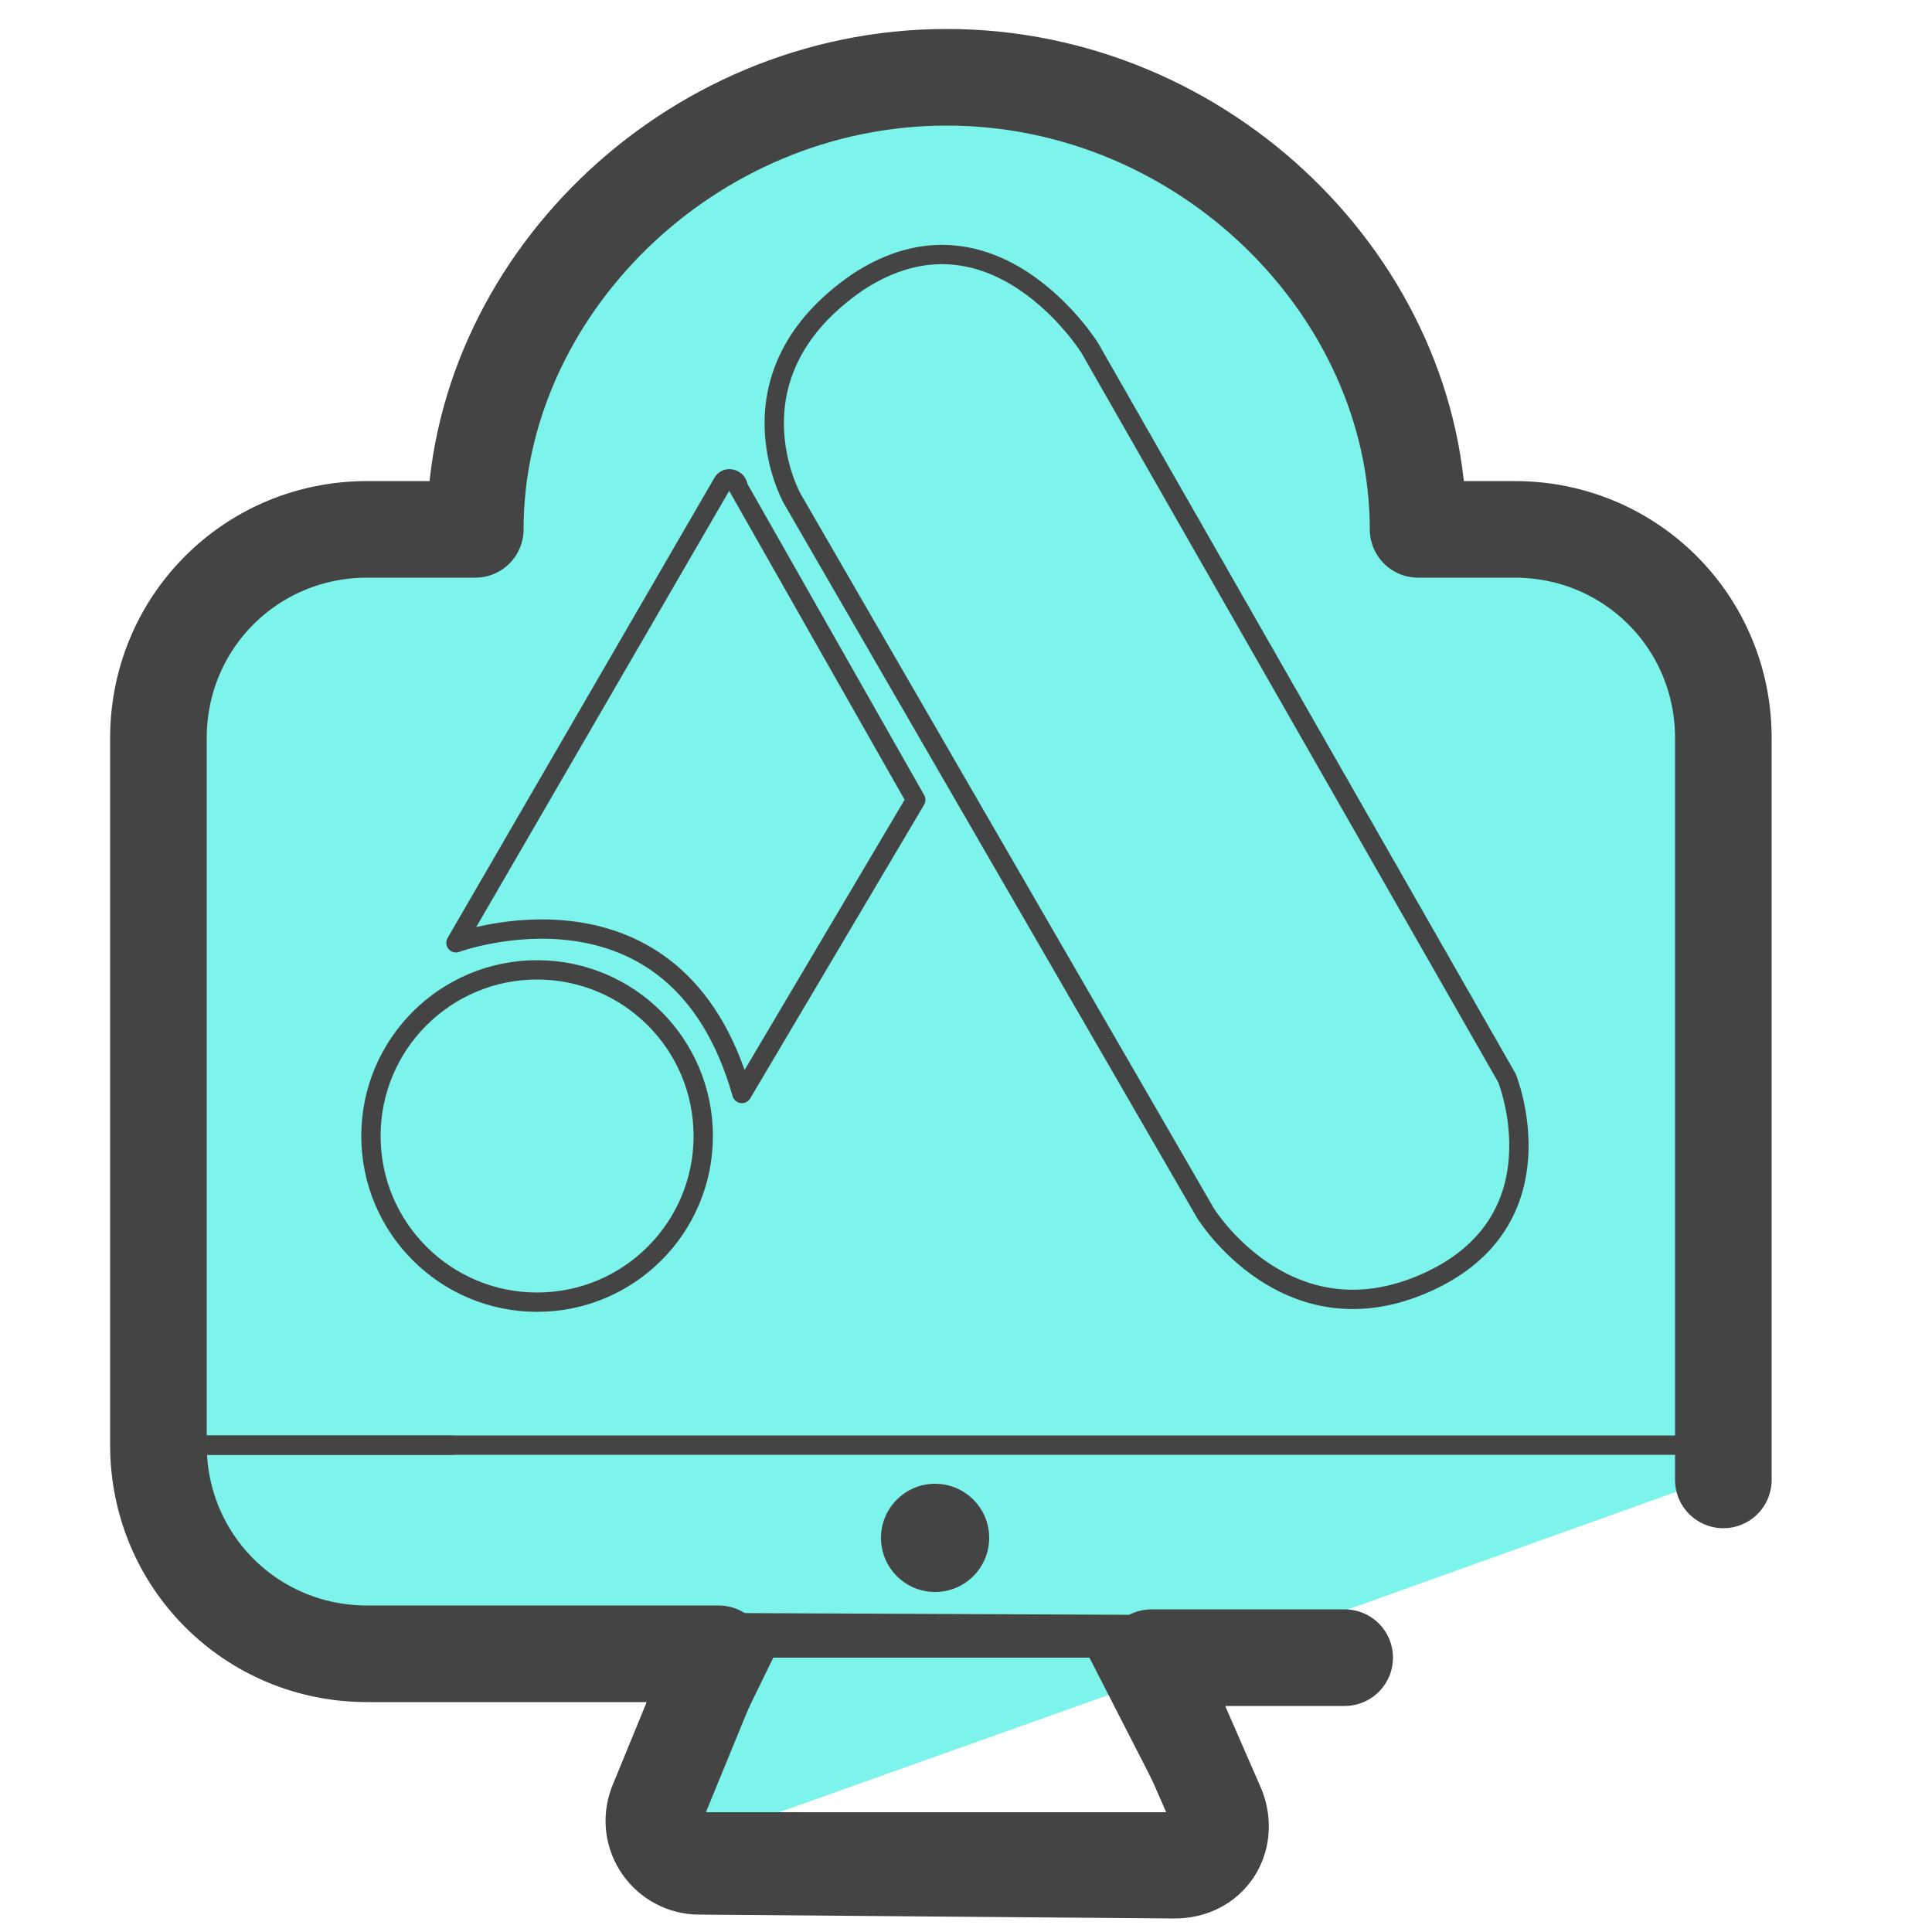 <?xml version="1.0" encoding="utf-8"?>
<!-- Generator: Adobe Illustrator 28.2.0, SVG Export Plug-In . SVG Version: 6.00 Build 0)  -->
<svg version="1.1" id="Layer_1" xmlns="http://www.w3.org/2000/svg" xmlns:xlink="http://www.w3.org/1999/xlink" x="0px" y="0px"
	 viewBox="0 0 50 50" style="enable-background:new 0 0 50 50;" xml:space="preserve">
<style type="text/css">
	.st0{fill:#35D3C3;}
	.st1{fill:#7DF4EB;}
	.st2{fill:none;stroke:#444444;stroke-linecap:round;stroke-linejoin:round;stroke-miterlimit:10;}
	.st3{fill:#444444;}
	.st4{fill:none;stroke:#444444;stroke-width:2.5;stroke-linecap:round;stroke-linejoin:round;stroke-miterlimit:10;}
	.st5{fill:none;stroke:#444444;stroke-width:0.5;stroke-linecap:round;stroke-linejoin:round;stroke-miterlimit:10;}
	.st6{fill:none;stroke:#444445;stroke-width:0.5;stroke-linecap:round;stroke-linejoin:round;stroke-miterlimit:10;}
</style>
<g>
	<polygon class="st0" points="28.3,20.6 36.1,23 29.4,27.8 29.5,36 22.9,31.1 15.1,33.7 17.8,25.9 12.9,19.4 21.1,19.5 25.8,12.8 	
		"/>
	<g>
		<g>
			<g>
				<g>
					<g>
						<g>
							<g>
								<path class="st1" d="M36.7,14l4.4,0l3.5,3.6l0.2,20.5l-13.4,4.8l-13.2,4.7L17.4,43c-7,0.4-12.7,0.2-13-5.2l0.2-8.7V17.3
									c0-2.5,2.7-3.3,5.2-3.3l2.6,0c0,0,0.2-12.3,12.1-12S36.7,14,36.7,14z"/>
								<g>
									<g>
										<g>
											<path class="st2" d="M31,42.3L9,42.2c-2.2,0-4.7-1.7-4.7-3.9"/>
											<path class="st2" d="M30.2,47.4H18.3c-0.5,0-0.8-0.5-0.6-0.9l2-4.1h8.8l2.1,4.1C30.9,47,30.6,47.4,30.2,47.4z"/>
										</g>
										<circle class="st3" cx="24.2" cy="39.8" r="1.4"/>
									</g>
									<path class="st4" d="M34.8,42.9h-5l1.7,3.9c0.3,0.8-0.2,1.6-1.1,1.6l-12.3-0.1c-0.8,0-1.4-0.8-1.1-1.6l1.6-3.9H9.5
										c-3,0-5.4-2.4-5.4-5.4V19.1c0-3,2.4-5.4,5.4-5.4h2.8l0,0c0-6.2,5.5-11.7,12.2-11.7s12.2,5.5,12.2,11.7l0,0h2.5
										c3,0,5.4,2.4,5.4,5.4v19.2"/>
								</g>
							</g>
						</g>
					</g>
					<line class="st5" x1="5" y1="37.4" x2="44" y2="37.4"/>
					<line class="st5" x1="4.7" y1="37.4" x2="11.7" y2="37.4"/>
				</g>
			</g>
		</g>
		<g>
			<g>
				<path class="st6" d="M23.7,20.7l-4.5,7.6c-1.7-6-7.4-3.9-7.4-3.9l6.9-11.9c0.1-0.2,0.4-0.1,0.4,0.1L23.7,20.7z"/>
				<path class="st6" d="M20.5,12.9c0,0-1.8-3.2,1.7-5.6c3.5-2.3,6,1.7,6,1.7L39,27.9c0,0,1.5,3.7-2.1,5.3c-3.6,1.6-5.7-1.8-5.7-1.8
					L20.5,12.9z"/>
				<circle class="st6" cx="13.9" cy="29.4" r="4.3"/>
			</g>
		</g>
	</g>
</g>
</svg>
